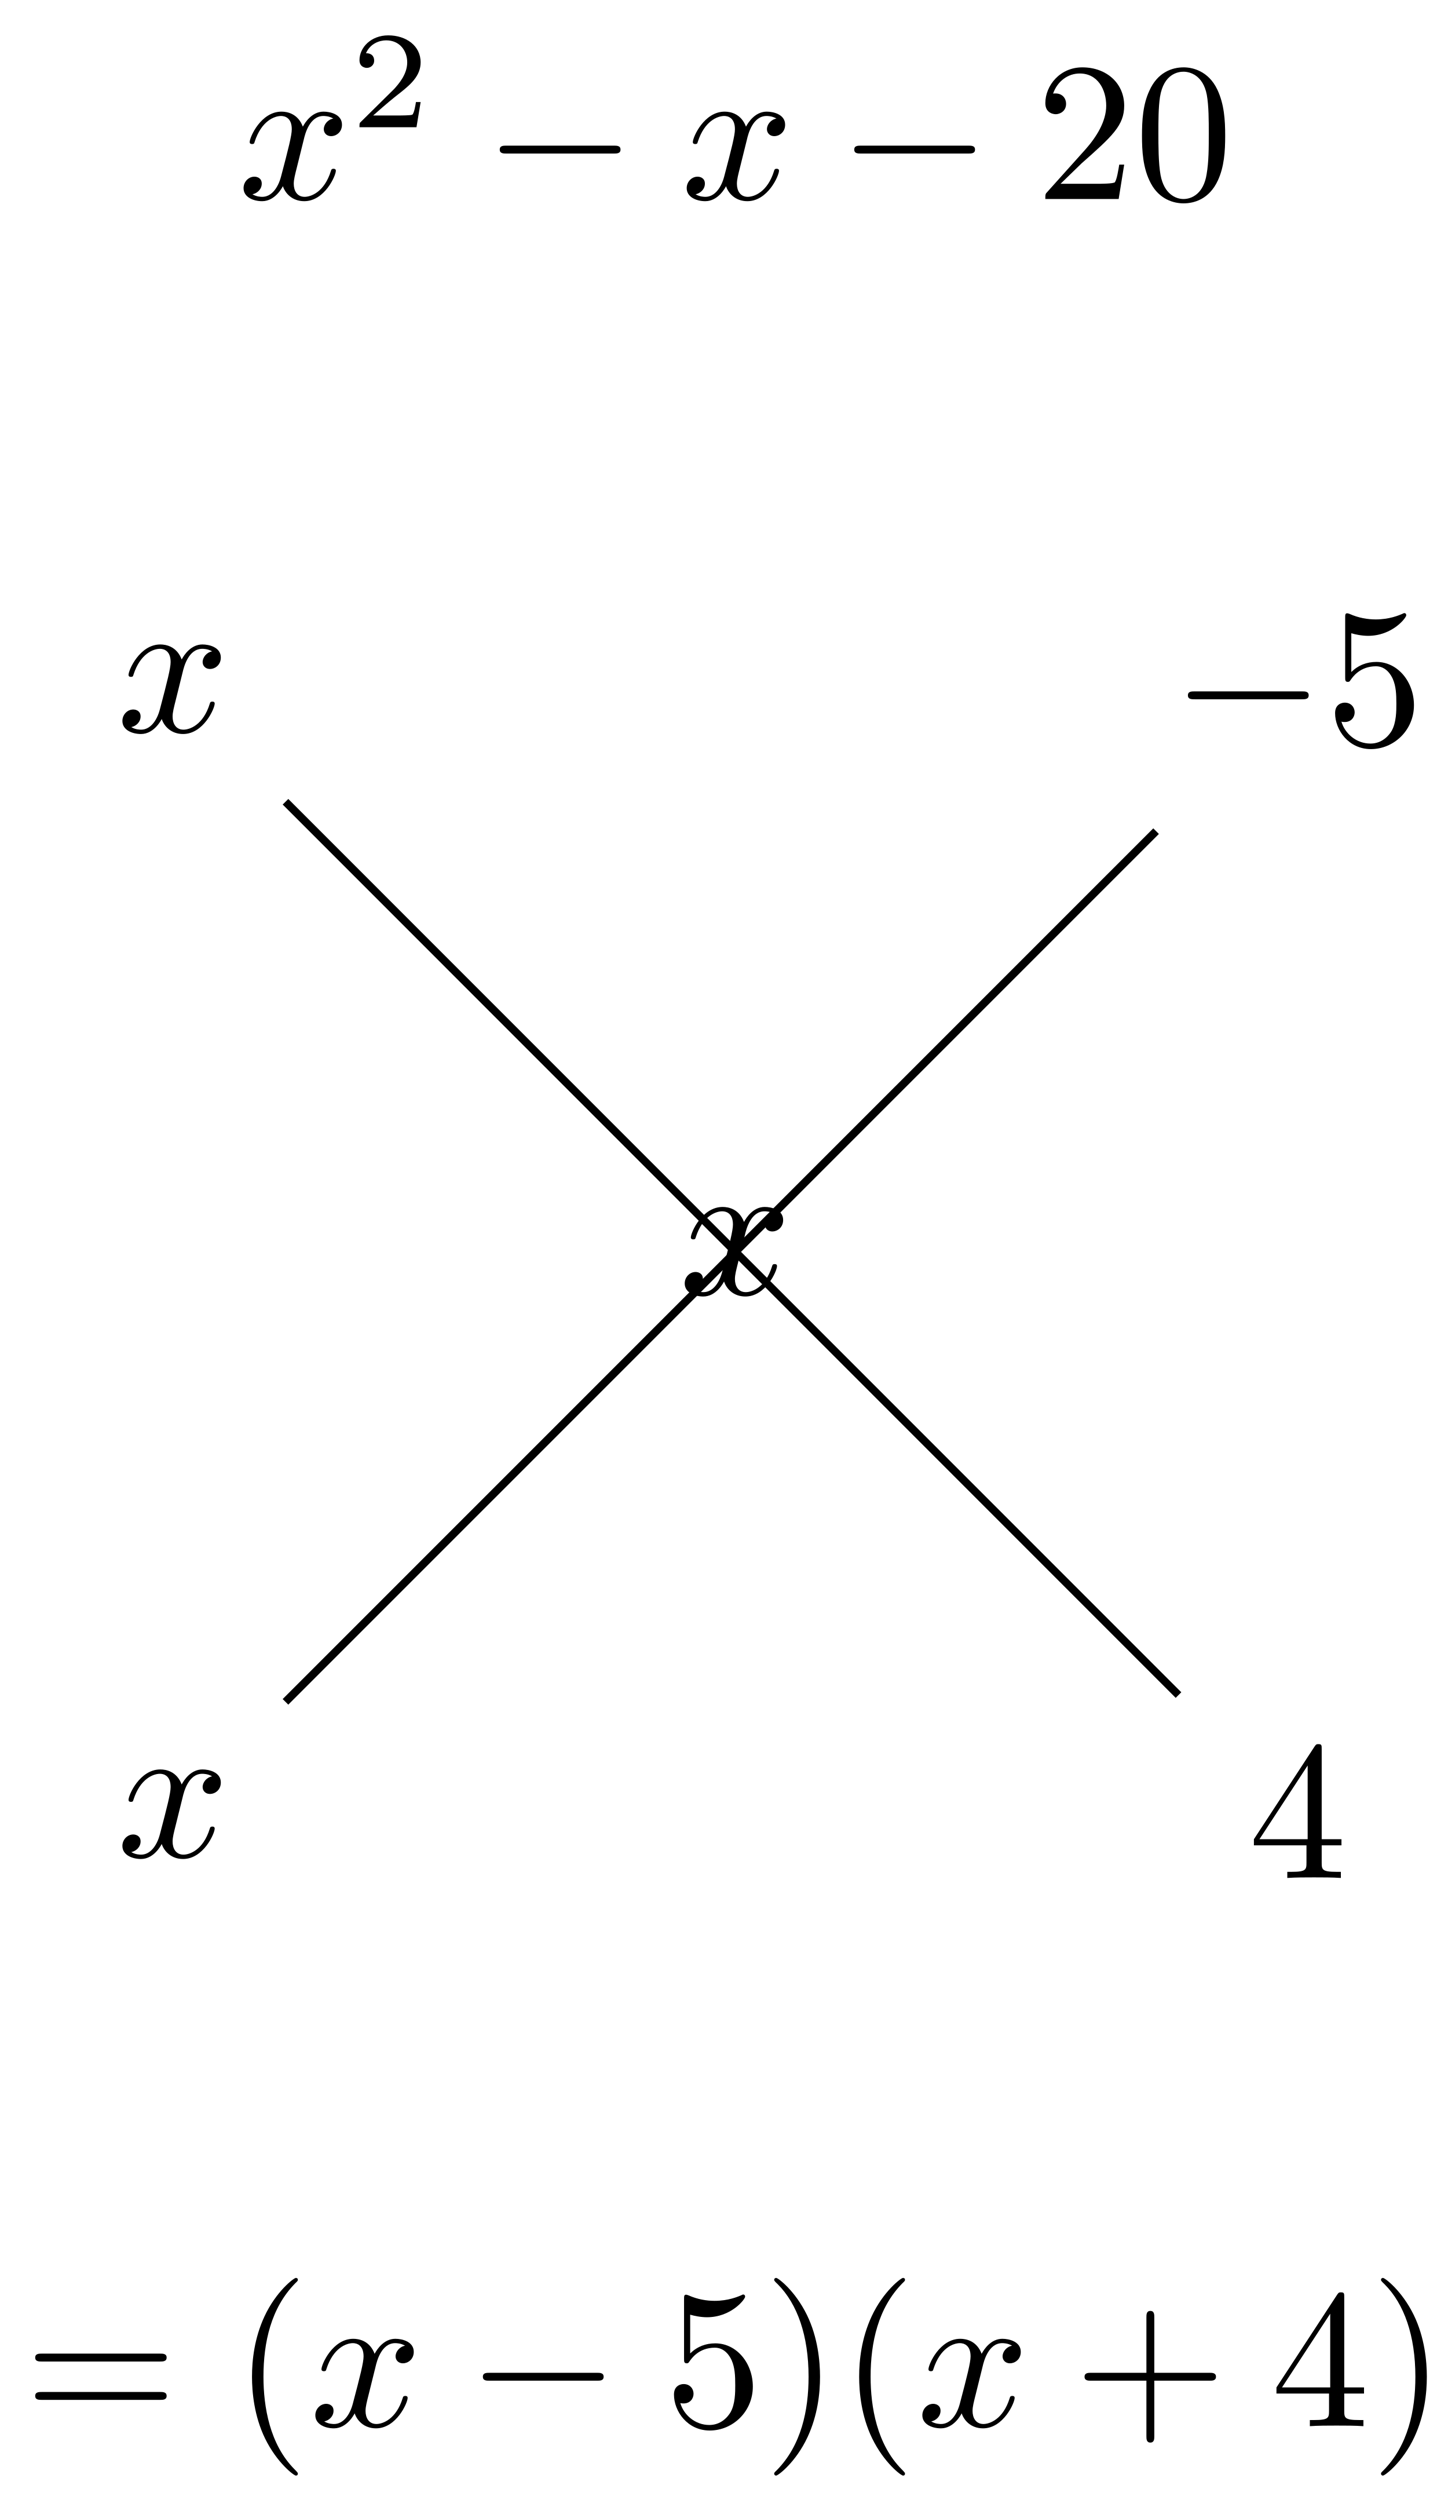 <svg xmlns="http://www.w3.org/2000/svg" xmlns:xlink="http://www.w3.org/1999/xlink" xmlns:inkscape="http://www.inkscape.org/namespaces/inkscape" version="1.1" width="73" height="126" viewBox="0 0 73 126">
<defs>
<path id="font_1_1" d="M.334 .302C.34 .328 .363 .42 .433 .42 .438 .42 .462 .42 .483 .407 .455 .402 .435 .377 .435 .353 .435 .337 .446 .318 .473 .318 .495 .318 .527 .336 .527 .376 .527 .428 .468 .442 .434 .442 .376 .442 .341 .389 .329 .366 .304 .432 .25 .442 .221 .442 .117 .442 .06 .313 .06 .288 .06 .278 .07 .278 .072 .278 .08 .278 .083 .28 .085 .289 .119 .395 .185 .42 .219 .42 .238 .42 .273 .411 .273 .353 .273 .322 .256 .255 .219 .115 .203 .053 .168 .011 .124 .011 .118 .011 .095 .011 .074 .024 .099 .029 .121 .05 .121 .078 .121 .105 .099 .113 .084 .113 .054 .113 .029 .087 .029 .055 .029 .009 .079-.011 .123-.011 .189-.011 .225 .059 .228 .065 .24 .028 .276-.011 .336-.011 .439-.011 .496 .118 .496 .143 .496 .153 .487 .153 .484 .153 .475 .153 .473 .149 .471 .142 .438 .035 .37 .011 .338 .011 .299 .011 .283 .043 .283 .077 .283 .099 .289 .121 .3 .165L.334 .302Z"/>
<path id="font_2_1" d="M.505 .182H.471C.468 .16 .458 .101 .445 .091 .437 .085 .36 .085 .346 .085H.162C.267 .178 .302 .206 .362 .253 .436 .312 .505 .374 .505 .469 .505 .59 .399 .664 .271 .664 .147 .664 .063 .577 .063 .485 .063 .434 .106 .429 .116 .429 .14 .429 .169 .446 .169 .482 .169 .5 .162 .535 .11 .535 .141 .606 .209 .628 .256 .628 .356 .628 .408 .55 .408 .469 .408 .382 .346 .313 .314 .277L.073 .039C.063 .03 .063 .028 .063 0H.475L.505 .182Z"/>
<path id="font_3_1" d="M.659 .23C.676 .23 .694 .23 .694 .25 .694 .27 .676 .27 .659 .27H.118C.101 .27 .083 .27 .083 .25 .083 .23 .101 .23 .118 .23H.659Z"/>
<path id="font_4_5" d="M.127 .077 .233 .18C.389 .318 .449 .372 .449 .472 .449 .586 .359 .666 .237 .666 .124 .666 .05 .574 .05 .485 .05 .429 .1 .429 .103 .429 .12 .429 .155 .441 .155 .482 .155 .508 .137 .534 .102 .534 .094 .534 .092 .534 .089 .533 .112 .598 .166 .635 .224 .635 .315 .635 .358 .554 .358 .472 .358 .392 .308 .313 .253 .251L.061 .037C.05 .026 .05 .024 .05 0H.421L.449 .174H.424C.419 .144 .412 .1 .402 .085 .395 .077 .329 .077 .307 .077H.127Z"/>
<path id="font_4_4" d="M.46 .32C.46 .4 .455 .48 .42 .554 .374 .65 .292 .666 .25 .666 .19 .666 .117 .64 .076 .547 .044 .478 .039 .4 .039 .32 .039 .245 .043 .155 .084 .079 .127-.002 .2-.022 .249-.022 .303-.022 .379-.001 .423 .094 .455 .163 .46 .241 .46 .32M.249-0C.21-0 .151 .025 .133 .121 .122 .181 .122 .273 .122 .332 .122 .396 .122 .462 .13 .516 .149 .635 .224 .644 .249 .644 .282 .644 .348 .626 .367 .527 .377 .471 .377 .395 .377 .332 .377 .257 .377 .189 .366 .125 .351 .03 .294-0 .249-0Z"/>
<path id="font_4_7" d="M.449 .2C.449 .319 .367 .419 .259 .419 .211 .419 .168 .403 .132 .368V.564C.152 .558 .185 .551 .217 .551 .34 .551 .41 .642 .41 .655 .41 .661 .407 .666 .4 .666 .399 .666 .397 .666 .392 .663 .372 .654 .323 .634 .256 .634 .216 .634 .17 .641 .123 .662 .115 .665 .113 .665 .111 .665 .101 .665 .101 .657 .101 .641V.344C.101 .326 .101 .318 .115 .318 .122 .318 .124 .321 .128 .327 .139 .343 .176 .397 .257 .397 .309 .397 .334 .351 .342 .333 .358 .296 .36 .257 .36 .207 .36 .172 .36 .112 .336 .07 .312 .031 .275 .006 .229 .006 .156 .006 .099 .058 .082 .117 .085 .116 .088 .115 .099 .115 .132 .115 .149 .14 .149 .164 .149 .188 .132 .213 .099 .213 .085 .213 .05 .206 .05 .16 .05 .074 .119-.022 .231-.022 .347-.022 .449 .073 .449 .2Z"/>
<path id="font_4_6" d="M.294 .165V.078C.294 .042 .292 .031 .218 .031H.197V0C.238 .003 .29 .003 .332 .003 .374 .003 .427 .003 .468 0V.031H.447C.373 .031 .371 .042 .371 .078V.165H.471V.196H.371V.651C.371 .671 .371 .677 .355 .677 .346 .677 .343 .677 .335 .665L.028 .196V.165H.294M.3 .196H.056L.3 .569V.196Z"/>
<path id="font_4_8" d="M.687 .327C.702 .327 .721 .327 .721 .347 .721 .367 .702 .367 .688 .367H.089C.075 .367 .056 .367 .056 .347 .056 .327 .075 .327 .09 .327H.687M.688 .133C.702 .133 .721 .133 .721 .153 .721 .173 .702 .173 .687 .173H.09C.075 .173 .056 .173 .056 .153 .056 .133 .075 .133 .089 .133H.688Z"/>
<path id="font_4_1" d="M.331-.24C.331-.237 .331-.235 .314-.218 .189-.092 .157 .097 .157 .25 .157 .424 .195 .598 .318 .723 .331 .735 .331 .737 .331 .74 .331 .747 .327 .75 .321 .75 .311 .75 .221 .682 .162 .555 .111 .445 .099 .334 .099 .25 .099 .172 .11 .051 .165-.062 .225-.185 .311-.25 .321-.25 .327-.25 .331-.247 .331-.24Z"/>
<path id="font_4_2" d="M.289 .25C.289 .328 .278 .449 .223 .562 .163 .685 .077 .75 .067 .75 .061 .75 .057 .746 .057 .74 .057 .737 .057 .735 .076 .717 .174 .618 .231 .459 .231 .25 .231 .079 .194-.097 .07-.223 .057-.235 .057-.237 .057-.24 .057-.246 .061-.25 .067-.25 .077-.25 .167-.182 .226-.055 .277 .055 .289 .166 .289 .25Z"/>
<path id="font_4_3" d="M.409 .23H.688C.702 .23 .721 .23 .721 .25 .721 .27 .702 .27 .688 .27H.409V.55C.409 .564 .409 .583 .389 .583 .369 .583 .369 .564 .369 .55V.27H.089C.075 .27 .056 .27 .056 .25 .056 .23 .075 .23 .089 .23H.369V-.05C.369-.064 .369-.083 .389-.083 .409-.083 .409-.064 .409-.05V.23Z"/>
</defs>
<use data-text="x" xlink:href="#font_1_1" transform="matrix(9.963,0,0,-9.963,11.99,10.03)"/>
<use data-text="2" xlink:href="#font_2_1" transform="matrix(6.974,0,0,-6.974,17.684,6.413)"/>
<use data-text="&#x2212;" xlink:href="#font_3_1" transform="matrix(9.963,0,0,-9.963,24.368,10.03)"/>
<use data-text="x" xlink:href="#font_1_1" transform="matrix(9.963,0,0,-9.963,34.331,10.03)"/>
<use data-text="&#x2212;" xlink:href="#font_3_1" transform="matrix(9.963,0,0,-9.963,42.24,10.03)"/>
<use data-text="2" xlink:href="#font_4_5" transform="matrix(9.963,0,0,-9.963,52.202,10.03)"/>
<use data-text="0" xlink:href="#font_4_4" transform="matrix(9.963,0,0,-9.963,57.184,10.03)"/>
<use data-text="x" xlink:href="#font_1_1" transform="matrix(9.963,0,0,-9.963,5.882,36.884)"/>
<use data-text="&#x2212;" xlink:href="#font_3_1" transform="matrix(9.963,0,0,-9.963,59.061,37.535)"/>
<use data-text="5" xlink:href="#font_4_7" transform="matrix(9.963,0,0,-9.963,66.81,37.535)"/>
<use data-text="x" xlink:href="#font_1_1" transform="matrix(9.963,0,0,-9.963,34.231,65.233)"/>
<use data-text="x" xlink:href="#font_1_1" transform="matrix(9.963,0,0,-9.963,5.882,93.582)"/>
<use data-text="4" xlink:href="#font_4_6" transform="matrix(9.963,0,0,-9.963,62.936,94.648)"/>
<path transform="matrix(1,0,0,-1,8.73,91.437)" stroke-width=".399" stroke-linecap="butt" stroke-miterlimit="10" stroke-linejoin="miter" fill="none" stroke="#000000" d="M5.663 51.029 50.683 6.007"/>
<path transform="matrix(1,0,0,-1,8.73,91.437)" stroke-width=".399" stroke-linecap="butt" stroke-miterlimit="10" stroke-linejoin="miter" fill="none" stroke="#000000" d="M5.662 5.665 49.553 49.548"/>
<use data-text="=" xlink:href="#font_4_8" transform="matrix(9.963,0,0,-9.963,1.217,122.277)"/>
<use data-text="(" xlink:href="#font_4_1" transform="matrix(9.963,0,0,-9.963,11.718,122.277)"/>
<use data-text="x" xlink:href="#font_1_1" transform="matrix(9.963,0,0,-9.963,15.609,122.277)"/>
<use data-text="&#x2212;" xlink:href="#font_3_1" transform="matrix(9.963,0,0,-9.963,23.517,122.277)"/>
<use data-text="5" xlink:href="#font_4_7" transform="matrix(9.963,0,0,-9.963,33.48,122.277)"/>
<use data-text=")" xlink:href="#font_4_2" transform="matrix(9.963,0,0,-9.963,38.462,122.277)"/>
<use data-text="(" xlink:href="#font_4_1" transform="matrix(9.963,0,0,-9.963,42.327,122.277)"/>
<use data-text="x" xlink:href="#font_1_1" transform="matrix(9.963,0,0,-9.963,46.211,122.277)"/>
<use data-text="+" xlink:href="#font_4_3" transform="matrix(9.963,0,0,-9.963,54.119,122.277)"/>
<use data-text="4" xlink:href="#font_4_6" transform="matrix(9.963,0,0,-9.963,64.073,122.277)"/>
<use data-text=")" xlink:href="#font_4_2" transform="matrix(9.963,0,0,-9.963,69.054,122.277)"/>
</svg>
